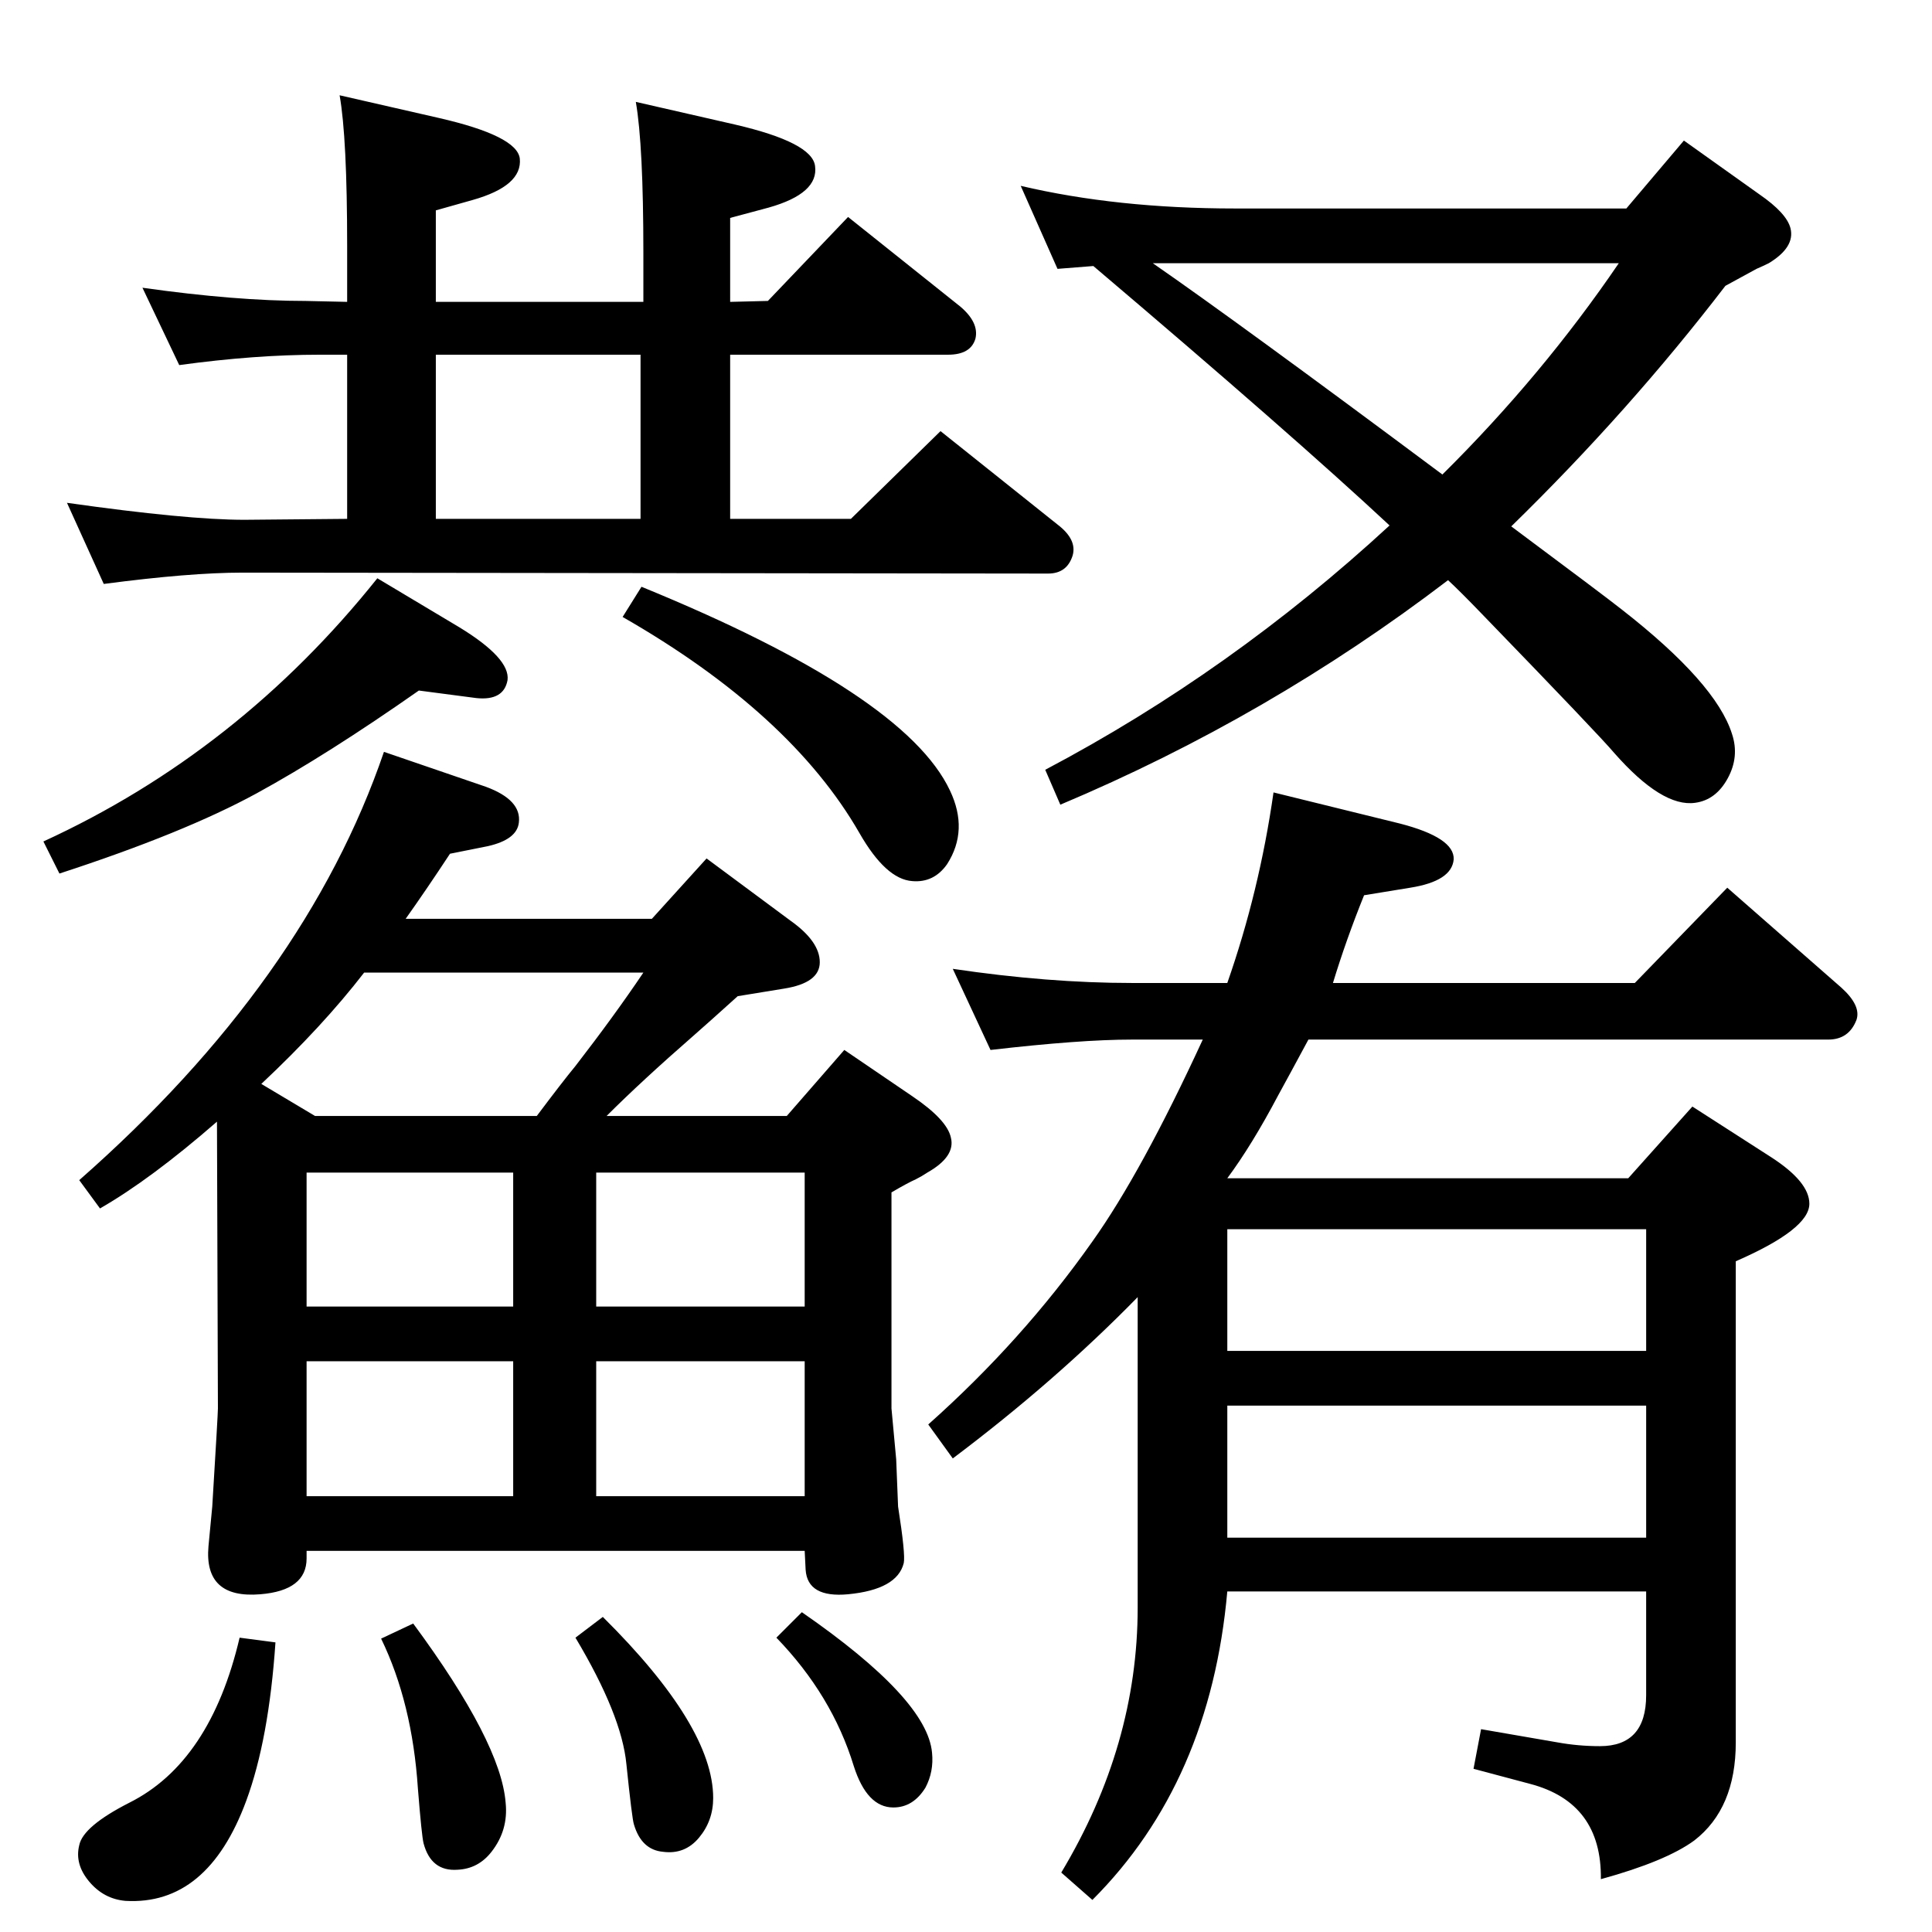 <?xml version="1.0" standalone="no"?>
<!DOCTYPE svg PUBLIC "-//W3C//DTD SVG 1.1//EN" "http://www.w3.org/Graphics/SVG/1.1/DTD/svg11.dtd" >
<svg xmlns="http://www.w3.org/2000/svg" xmlns:xlink="http://www.w3.org/1999/xlink" version="1.1" viewBox="0 0 2048 2048">
  <g transform="matrix(1 0 0 -1 0 2048)">
   <path fill="currentColor"
d="M1724 1827l61 72l80 -57q29 -20 33 -36q5 -20 -23 -37q-6 -3 -13 -6l-33 -18q-102 -133 -227 -255q98 -73 117 -88q100 -78 117 -132q8 -24 -4.5 -47t-34.5 -26q-35 -5 -86 53q-16 19 -138 145q-25 26 -38 38q-190 -145 -411 -238l-16 37q197 104 365 259
q-103 96 -314 275l-38 -3l-39 88q102 -24 227 -24h415zM1716 1769h-494q91 -63 307 -224q106 105 187 224zM230 859q-70 -61 -124 -92l-22 30q240 211 323 454l108 -37q38 -14 35 -38q-2 -18 -33 -25l-40 -8q-25 -38 -47 -69h261l58 64l89 -66q31 -22 31 -44t-38 -28l-49 -8
q-31 -28 -47 -42q-55 -48 -92 -85h191l61 70l72 -49q37 -25 41 -44q5 -20 -25 -37q-6 -4 -12 -7q-9 -4 -26 -14v-229l5 -54l2 -50q8 -51 6 -60q-7 -28 -59 -33q-43 -4 -45 26l-1 20h-528v-8q0 -34 -49 -38q-60 -5 -55 51l4 42q6 98 6 104zM277 899l57 -34h235q27 36 41 53
q41 53 72 99h-296q-44 -57 -109 -118zM325 663h219v142h-219v-142zM853 605h-221v-143h221v143zM853 663v142h-221v-142h221zM544 462v143h-219v-143h219zM444 1316q-97 -68 -172 -109q-77 -42 -209 -85l-17 34q207 95 354 279l87 -52q54 -33 51 -56q-4 -22 -33 -19z
M680 1426q279 -114 327 -216q20 -42 -3 -78q-14 -20 -37 -18q-28 2 -56 51q-73 127 -251 229zM254 312l38 -5q-7 -103 -31 -168q-41 -111 -128 -106q-23 2 -38.5 20.5t-10.5 38.5q4 20 53 45q86 43 117 175zM438 327q93 -126 98 -190q3 -29 -15 -52q-14 -18 -36 -19
q-28 -2 -36 28q-2 8 -6 58q-6 91 -39 159zM639 334q117 -116 117 -192q0 -24 -15 -42t-38 -15q-23 2 -31 29q-2 6 -8 64q-5 52 -54 134zM850 339q133 -92 138 -149q2 -20 -7 -37q-13 -21 -34 -21q-28 0 -42 44q-23 75 -82 136zM368 1728v59q0 115 -8 160l105 -24
q83 -19 86 -43q3 -29 -50 -44l-39 -11v-97h220v52q0 114 -8 160l105 -24q82 -19 85 -44q4 -29 -49 -44l-41 -11v-89l40 1l85 89l119 -95q20 -17 16 -34q-5 -17 -29 -17h-231v-174h128l95 93l124 -99q21 -16 16 -33q-6 -19 -26 -19l-854 1q-56 0 -147 -12l-39 86
q127 -18 188 -18l109 1v174h-29q-69 0 -149 -11l-39 82q99 -14 173 -14zM462 1498h217v174h-217v-174zM1301 799h425l68 76l84 -54q40 -26 40 -49q0 -27 -78 -61v-510q0 -70 -44 -104q-30 -22 -99 -41q1 81 -75 101l-60 16l8 42l81 -14q22 -4 45 -4q49 0 49 54v110h-444
q-18 -202 -143 -327l-33 29q81 135 81 281v74v255q-87 -89 -196 -171l-26 36q100 89 174 194q52 73 117 214h-75q-55 0 -150 -11l-40 86q101 -15 190 -15h101q34 97 49 202l134 -33q58 -15 57 -38q-2 -23 -46 -30l-49 -8q-19 -47 -33 -93h320l98 101l121 -106q21 -19 16 -34
q-8 -21 -30 -21h-551q-21 -39 -32 -59q-28 -53 -54 -88zM1745 558h-444v-140h444v140zM1301 616h444v129h-444v-129z" />
  </g>

</svg>
